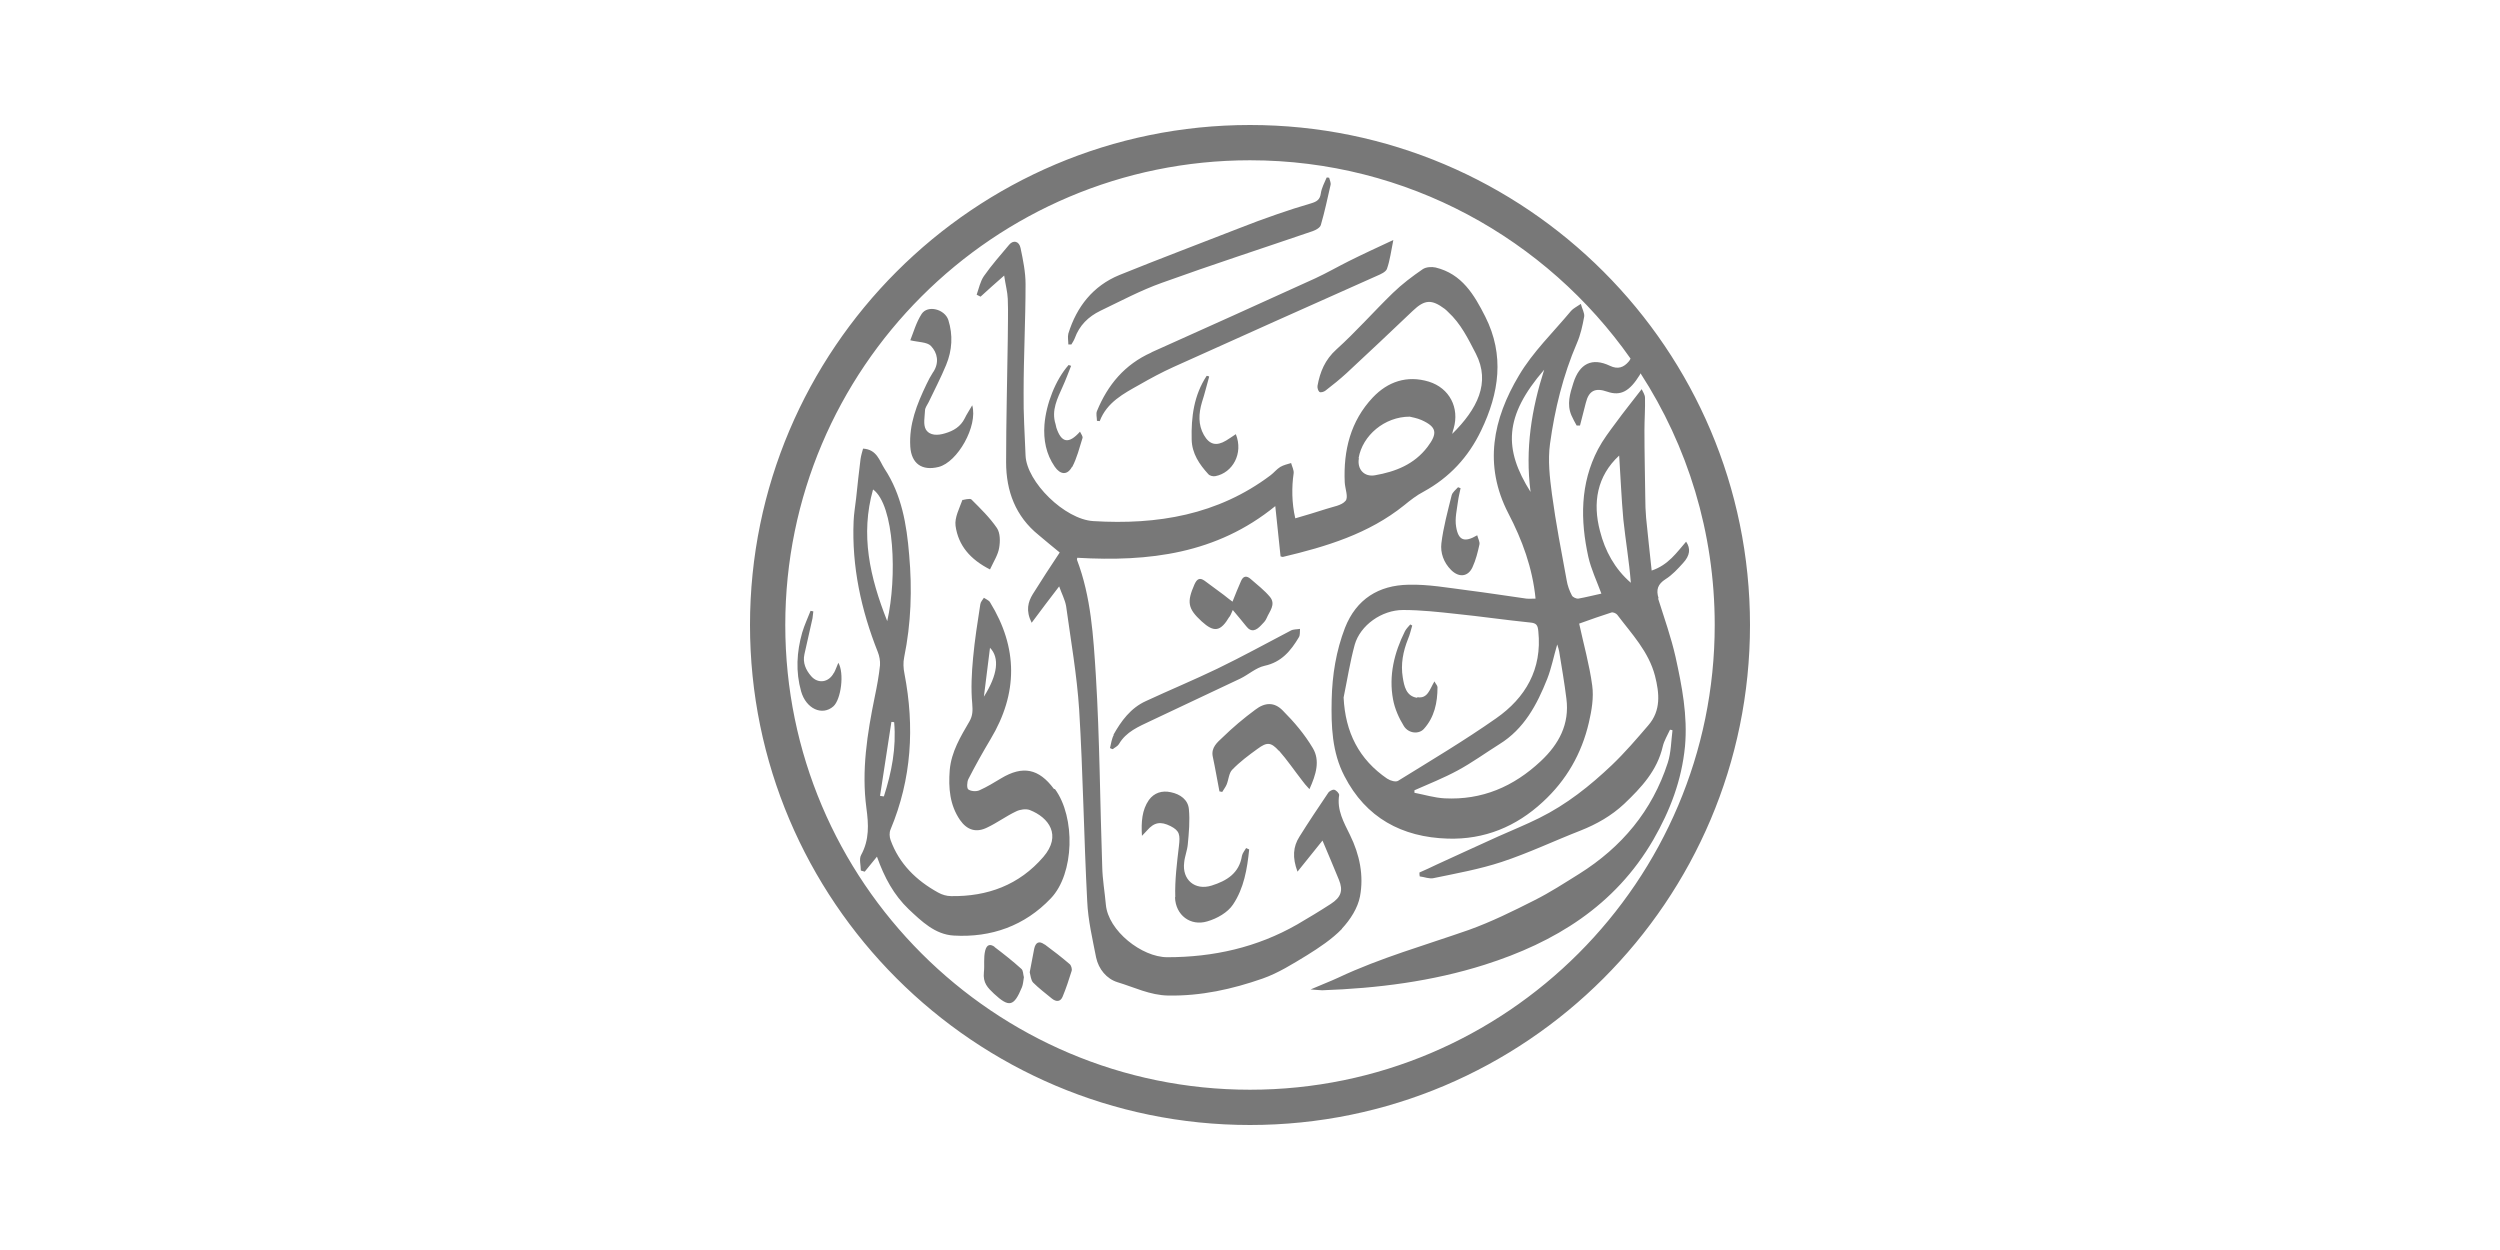 <?xml version="1.0" encoding="UTF-8"?>
<svg id="Layer_2" data-name="Layer 2" xmlns="http://www.w3.org/2000/svg" viewBox="0 0 90 45">
  <defs>
    <style>
      .cls-1 {
        fill: #787878;
      }
    </style>
  </defs>
  <path class="cls-1" d="M59.71,21.54c-.1-.31-.03-.51.25-.69.24-.15.44-.37.63-.58.25-.27.28-.52.11-.77-.34.39-.64.84-1.24,1.04-.07-.66-.14-1.28-.2-1.9-.02-.24-.03-.48-.03-.73-.01-.8-.03-1.6-.03-2.41,0-.39.03-.79.02-1.18,0-.11-.08-.22-.12-.31-.33.43-.64.81-.93,1.21-.23.31-.46.61-.64.95-.65,1.24-.64,2.56-.35,3.88.1.44.3.86.47,1.32-.28.06-.55.13-.83.18-.07.01-.2-.05-.23-.11-.09-.17-.16-.36-.19-.55-.19-1.03-.39-2.06-.53-3.1-.08-.6-.15-1.22-.07-1.81.17-1.24.47-2.47.97-3.63.13-.3.2-.62.26-.95.02-.13-.07-.27-.12-.46-.16.11-.27.16-.35.25-.64.77-1.38,1.48-1.88,2.33-.93,1.56-1.28,3.22-.38,4.96.5.96.87,1.96.98,3.07-.11,0-.22.01-.33,0-.71-.1-1.41-.21-2.12-.3-.71-.09-1.42-.22-2.13-.2-1.06.02-1.87.51-2.28,1.55-.32.83-.46,1.7-.48,2.59-.02.94.01,1.89.46,2.75.77,1.5,2.07,2.2,3.72,2.25,1.32.04,2.46-.43,3.42-1.32.85-.78,1.4-1.74,1.66-2.86.1-.43.18-.9.12-1.33-.1-.75-.31-1.49-.47-2.23.42-.15.78-.28,1.16-.4.06-.02.17.03.21.08.52.69,1.13,1.32,1.36,2.2.16.63.22,1.25-.24,1.78-.42.49-.84.98-1.31,1.43-.79.75-1.63,1.42-2.62,1.91-.48.24-.98.44-1.47.66-.74.34-1.48.67-2.21,1.01-.21.1-.42.2-.63.29,0,.05,0,.09.01.14.17.02.35.1.51.06.82-.17,1.65-.32,2.44-.58.97-.32,1.89-.76,2.84-1.13.58-.23,1.11-.53,1.57-.96.62-.59,1.19-1.2,1.39-2.07.05-.21.17-.4.26-.6.03,0,.06.01.09.02-.05.39-.05.8-.17,1.17-.56,1.73-1.66,3.04-3.19,4-.53.33-1.05.67-1.61.95-.77.39-1.56.78-2.37,1.07-1.57.55-3.17,1-4.68,1.71-.3.14-.62.26-1.01.43.2.01.31.03.42.03,1.99-.07,3.96-.32,5.85-.92,2.52-.8,4.69-2.12,6.07-4.5.61-1.06,1.02-2.14,1.14-3.36.1-1.11-.11-2.17-.34-3.22-.16-.71-.41-1.41-.63-2.11M55.1,17.71c-.97-1.54-.96-2.72.49-4.4-.45,1.41-.69,2.84-.49,4.4M49.95,28.04c-1.03-.7-1.52-1.68-1.58-2.93.13-.63.23-1.28.4-1.9.2-.7.97-1.25,1.74-1.25.64,0,1.27.07,1.91.14.89.09,1.77.22,2.66.31.23.02.28.09.3.32.14,1.36-.46,2.39-1.52,3.13-1.14.8-2.35,1.52-3.53,2.25-.08.05-.27,0-.37-.07M55.47,27.4c-.98.92-2.12,1.41-3.47,1.34-.36-.02-.72-.13-1.08-.2,0-.03,0-.06,0-.09.52-.23,1.05-.44,1.55-.71.52-.28,1-.63,1.51-.95.89-.55,1.35-1.42,1.72-2.35.15-.38.23-.8.36-1.24.03.1.06.18.07.25.09.56.19,1.13.26,1.7.12.92-.27,1.64-.92,2.25M57.6,19.12c-.27-1.02-.11-1.98.69-2.72.05.75.08,1.53.15,2.3.08.76.21,1.5.27,2.28-.58-.5-.93-1.15-1.11-1.86M48.31,33.43c.3-.32.57-.74.65-1.16.14-.75-.01-1.5-.36-2.21-.22-.45-.48-.9-.39-1.44,0-.06-.1-.17-.18-.19-.06-.01-.18.05-.22.12-.35.52-.7,1.04-1.03,1.57-.23.36-.26.75-.07,1.26.34-.42.62-.77.9-1.12.2.48.4.94.59,1.41.16.39.08.63-.29.87-.4.26-.8.5-1.21.74-1.45.83-3.02,1.18-4.68,1.18-.91,0-2.13-.95-2.21-1.9-.04-.45-.12-.9-.13-1.35-.08-2.3-.09-4.61-.23-6.9-.09-1.4-.17-2.82-.68-4.16,0-.02.01-.06.01-.07,2.58.15,5.02-.14,7.13-1.86.07.65.13,1.23.19,1.81.04.01.06.02.08.02,1.56-.37,3.09-.83,4.37-1.86.22-.18.45-.36.7-.49.93-.51,1.61-1.24,2.07-2.2.65-1.35.85-2.71.15-4.1-.4-.79-.84-1.54-1.79-1.77-.14-.03-.34-.02-.46.06-.38.26-.75.54-1.08.86-.69.67-1.32,1.39-2.03,2.03-.41.37-.59.81-.68,1.31-.01.07.02.18.07.22.04.03.16,0,.22-.05.26-.2.52-.41.76-.63.8-.74,1.59-1.49,2.38-2.24.43-.41.68-.42,1.15-.07.04.03.08.07.12.11.46.42.72.96,1,1.5.54,1.05.05,2-.85,2.89.02-.09.03-.14.05-.19.22-.75-.15-1.46-.89-1.69-.79-.24-1.48,0-2.02.57-.8.85-1.06,1.9-1.01,3.05.01.23.14.54.03.67-.14.17-.45.21-.69.29-.37.12-.74.23-1.12.34-.13-.55-.13-1.14-.06-1.61.02-.12-.06-.26-.09-.38-.13.04-.27.07-.39.14-.13.08-.23.21-.35.3-1.9,1.43-4.08,1.79-6.38,1.65-1.03-.06-2.4-1.41-2.44-2.36-.03-.76-.08-1.51-.07-2.27,0-1.3.07-2.6.07-3.9,0-.43-.09-.87-.18-1.3-.05-.25-.26-.3-.41-.12-.31.37-.63.73-.91,1.13-.13.19-.18.44-.26.67.05.02.09.05.14.07.26-.24.52-.47.85-.76.05.34.12.59.13.84.02.48,0,.97,0,1.45-.02,1.48-.06,2.95-.06,4.43,0,1.04.34,1.95,1.17,2.62.25.21.5.42.76.63-.33.5-.66,1-.97,1.5-.17.28-.26.59-.04,1.03.35-.47.65-.87.99-1.31.09.26.21.48.25.71.17,1.24.39,2.48.47,3.73.14,2.3.17,4.6.29,6.9.03.68.19,1.35.32,2.02.09.42.38.77.77.89.6.18,1.17.47,1.83.48,1.18.02,2.3-.23,3.39-.61.57-.2,1.09-.53,1.6-.84.45-.28.9-.58,1.26-.95M48.91,16.49c.14-.81.93-1.49,1.84-1.49.08.02.26.05.42.12.56.25.59.48.22.97-.48.63-1.15.89-1.89,1.02-.39.07-.65-.22-.58-.61M37.94,28.4c-.54-.73-1.12-.85-1.9-.38-.25.15-.51.31-.78.43-.11.05-.3.04-.4-.03-.06-.04-.05-.27,0-.37.25-.49.52-.97.8-1.44.99-1.65.99-3.29-.02-4.93-.04-.07-.15-.11-.22-.16-.05.08-.12.15-.13.24-.1.64-.2,1.28-.26,1.93-.05.54-.08,1.1-.03,1.64.02.25.02.43-.1.64-.32.55-.65,1.09-.71,1.75-.05.65,0,1.26.37,1.8.25.36.58.47.98.27.36-.17.68-.41,1.04-.58.14-.07.35-.1.49-.05.69.27,1.16.91.49,1.69-.87,1.01-2.01,1.43-3.32,1.41-.16,0-.33-.05-.47-.13-.78-.43-1.4-1.03-1.71-1.89-.04-.11-.05-.27,0-.38.76-1.82.87-3.69.5-5.61-.04-.19-.05-.4-.01-.59.25-1.22.29-2.45.18-3.68-.09-1.1-.27-2.17-.89-3.11-.18-.28-.27-.69-.77-.72-.03.11-.07.24-.09.37-.06.47-.11.95-.16,1.42-.03.27-.08.55-.09.82-.07,1.63.27,3.2.87,4.71.06.15.09.32.08.48-.04.38-.11.76-.19,1.14-.27,1.32-.48,2.65-.3,4,.08.59.11,1.14-.19,1.69-.08.14-.01.37-.01.56.05.01.09.03.14.04.13-.16.26-.32.44-.54.27.76.61,1.38,1.14,1.89.47.44.95.91,1.62.95,1.35.08,2.56-.35,3.5-1.34.85-.89.89-2.92.15-3.93M35.64,23.32c.35.36.28.97-.22,1.76.08-.64.15-1.18.22-1.76M31.43,17.62c.77.56.87,3.16.51,4.74-.63-1.59-.97-3.11-.51-4.74M31.68,28.66c.14-.89.27-1.78.41-2.67.03,0,.07,0,.1.01.08.92-.09,1.8-.37,2.67-.04,0-.09-.01-.13-.02M41.46,12.68c1.97-.88,3.93-1.77,5.89-2.66.41-.19.81-.42,1.21-.62.5-.25,1-.48,1.6-.76-.08.39-.12.73-.23,1.04-.04.11-.22.19-.36.25-2.44,1.09-4.89,2.18-7.32,3.28-.42.19-.83.41-1.23.64-.57.32-1.17.63-1.43,1.31-.03,0-.07-.01-.1-.01,0-.12-.04-.25,0-.35.39-.95,1-1.68,1.96-2.11M38.57,12.4s-.07,0-.11,0c0-.13-.03-.27,0-.39.3-.97.89-1.72,1.84-2.11,1.43-.58,2.87-1.12,4.3-1.68.46-.18.91-.35,1.38-.51.4-.14.81-.27,1.22-.39.2-.06.32-.13.35-.36.03-.2.13-.38.21-.57.03,0,.06,0,.09.01.02.09.07.18.05.26-.11.48-.21.96-.35,1.44-.03.1-.18.18-.29.22-1.81.62-3.63,1.21-5.43,1.86-.76.27-1.49.66-2.22,1.01-.43.21-.75.52-.92.99-.03.08-.08.15-.12.22M46.04,27.03c-.29-.32-.43-.32-.77-.07-.32.23-.64.47-.91.75-.12.12-.13.36-.2.53-.04.1-.11.18-.16.27-.03,0-.07-.02-.1-.02-.08-.41-.15-.83-.24-1.25-.07-.33.17-.52.35-.69.37-.36.76-.69,1.18-1,.35-.27.69-.28.99.03.41.41.79.86,1.08,1.35.27.45.12.95-.12,1.48-.12-.13-.2-.22-.27-.32-.28-.36-.53-.73-.83-1.07M42.31,32.3c-.02-.61.06-1.23.13-1.83.05-.42.03-.56-.3-.73-.36-.18-.59-.14-.85.16-.04.04-.08.09-.18.19-.03-.5,0-.93.25-1.29.19-.26.47-.35.79-.28.34.07.62.27.65.61.04.42,0,.85-.04,1.27-.02.22-.11.43-.13.65-.08.62.39,1.02.99.83.54-.17.99-.44,1.09-1.07.02-.1.1-.19.15-.28.04.02.07.03.11.05-.07.7-.19,1.4-.58,1.98-.19.29-.58.51-.93.61-.6.18-1.14-.22-1.16-.87M40.08,26.46c.28-.5.62-.97,1.17-1.22.86-.4,1.73-.76,2.58-1.17.89-.43,1.76-.91,2.64-1.37.09-.05.22-.04.33-.06-.01.1.01.22-.04.3-.29.49-.63.9-1.24,1.03-.31.07-.58.32-.87.46-1.07.51-2.15,1.01-3.22,1.52-.44.21-.89.39-1.15.84-.05.08-.15.12-.22.18-.04-.01-.07-.02-.1-.04.04-.16.06-.34.14-.48M33.6,13.39c.22-.34.15-.69-.09-.94-.14-.14-.45-.13-.74-.2.11-.27.21-.64.41-.95.22-.33.83-.17.96.22.17.54.14,1.09-.08,1.62-.19.46-.42.9-.63,1.34-.05.1-.13.2-.13.3-.01.23-.07.5.03.68.14.23.43.22.69.14.31-.09.56-.24.71-.54.07-.15.17-.29.27-.47.21.75-.53,2.05-1.21,2.22-.6.15-.98-.12-1.02-.73-.05-.81.24-1.53.58-2.24.07-.15.15-.3.24-.44M44.26,22.2c-.32.54-.55.58-1,.17-.5-.46-.54-.69-.26-1.33.09-.2.19-.26.37-.13.23.17.46.34.69.51.1.08.2.16.31.24.11-.27.2-.51.31-.75.08-.18.2-.19.34-.07.24.21.5.41.7.65.22.27-.02.52-.12.76-.04.1-.12.18-.2.26-.17.18-.35.28-.54.03-.14-.18-.29-.35-.48-.58-.07.16-.09.21-.12.25M34.66,18s.26-.07.31-.02c.33.33.66.65.92,1.03.12.18.12.48.08.71-.04.25-.19.48-.33.78-.71-.36-1.14-.86-1.24-1.57-.04-.3.14-.63.25-.94M43.53,13.56c-.09.31-.16.62-.26.92-.12.41-.14.81.07,1.18.2.35.45.41.8.2.11-.07.22-.14.35-.23.28.7-.12,1.39-.73,1.51-.08.02-.21-.01-.26-.07-.32-.35-.59-.74-.6-1.25-.02-.81.08-1.59.54-2.29.03,0,.05.01.08.02M52.58,17.58c-.03.15-.07.3-.09.45-.04.31-.12.63-.07.93.08.5.3.58.76.31.03.12.1.24.08.33-.06.28-.13.56-.25.82-.16.35-.49.38-.77.1-.27-.27-.39-.62-.35-.96.07-.58.23-1.16.37-1.73.03-.11.15-.2.23-.29.03.01.07.03.1.04M37.61,34c.31.23.61.46.9.71.05.04.09.17.07.24-.1.32-.2.63-.33.94-.08.18-.23.18-.38.06-.23-.19-.47-.37-.68-.58-.08-.09-.09-.26-.12-.37.06-.3.11-.57.16-.84.05-.24.18-.3.37-.16M30.02,24.23c.06-.11.1-.23.16-.37.22.37.1,1.32-.18,1.57-.4.35-.98.09-1.16-.54-.2-.71-.16-1.42.04-2.12.08-.27.2-.52.3-.78.03,0,.07.02.1.02-.01.08-.02.17-.03.25-.1.43-.19.86-.29,1.29-.07.31.05.57.24.79.25.29.64.23.82-.12M35.8,34.09c.33.25.66.51.97.79.07.06.06.2.09.3-.02.13-.03.26-.07.36-.29.7-.46.74-1.01.23-.22-.21-.4-.38-.36-.77.03-.25-.02-.52.05-.79.06-.22.19-.23.34-.12M38.59,16.81c-.17.31-.42.28-.62-.01-.31-.45-.41-.96-.37-1.51.06-.75.4-1.62.87-2.15.03.01.06.02.09.03-.1.25-.19.5-.3.74-.19.43-.42.86-.26,1.36.01.04.02.09.03.13.18.54.44.6.85.14.04.09.11.17.09.23-.11.35-.2.72-.37,1.04M51.03,25.1c.37.06.44-.29.61-.57.05.1.11.15.11.21,0,.55-.11,1.08-.49,1.5-.18.2-.55.17-.72-.1-.18-.29-.33-.63-.39-.96-.16-.86.04-1.68.43-2.46.05-.09.12-.16.19-.24.02.01.05.03.07.04-.05.16-.08.32-.15.48-.18.45-.27.91-.19,1.39.05.31.12.67.51.73M45,4.5c-9.93,0-18,8.08-18,18s8.07,18,18,18,18-8.07,18-18S54.93,4.5,45,4.5M45,39.23c-9.22,0-16.73-7.5-16.73-16.73s7.5-16.73,16.73-16.73c5.66,0,10.67,2.83,13.7,7.14-.02.04-.04.08-.07.11-.17.2-.38.29-.67.15-.65-.31-1.1-.08-1.32.62-.12.38-.24.76-.07,1.16.06.13.12.25.19.37.04,0,.08,0,.12,0,.07-.27.14-.54.21-.82.11-.44.34-.55.77-.4.49.17.81-.02,1.17-.6.01-.02.02-.04.03-.06,1.69,2.61,2.67,5.72,2.67,9.06,0,9.22-7.5,16.73-16.73,16.73"/>
</svg>
